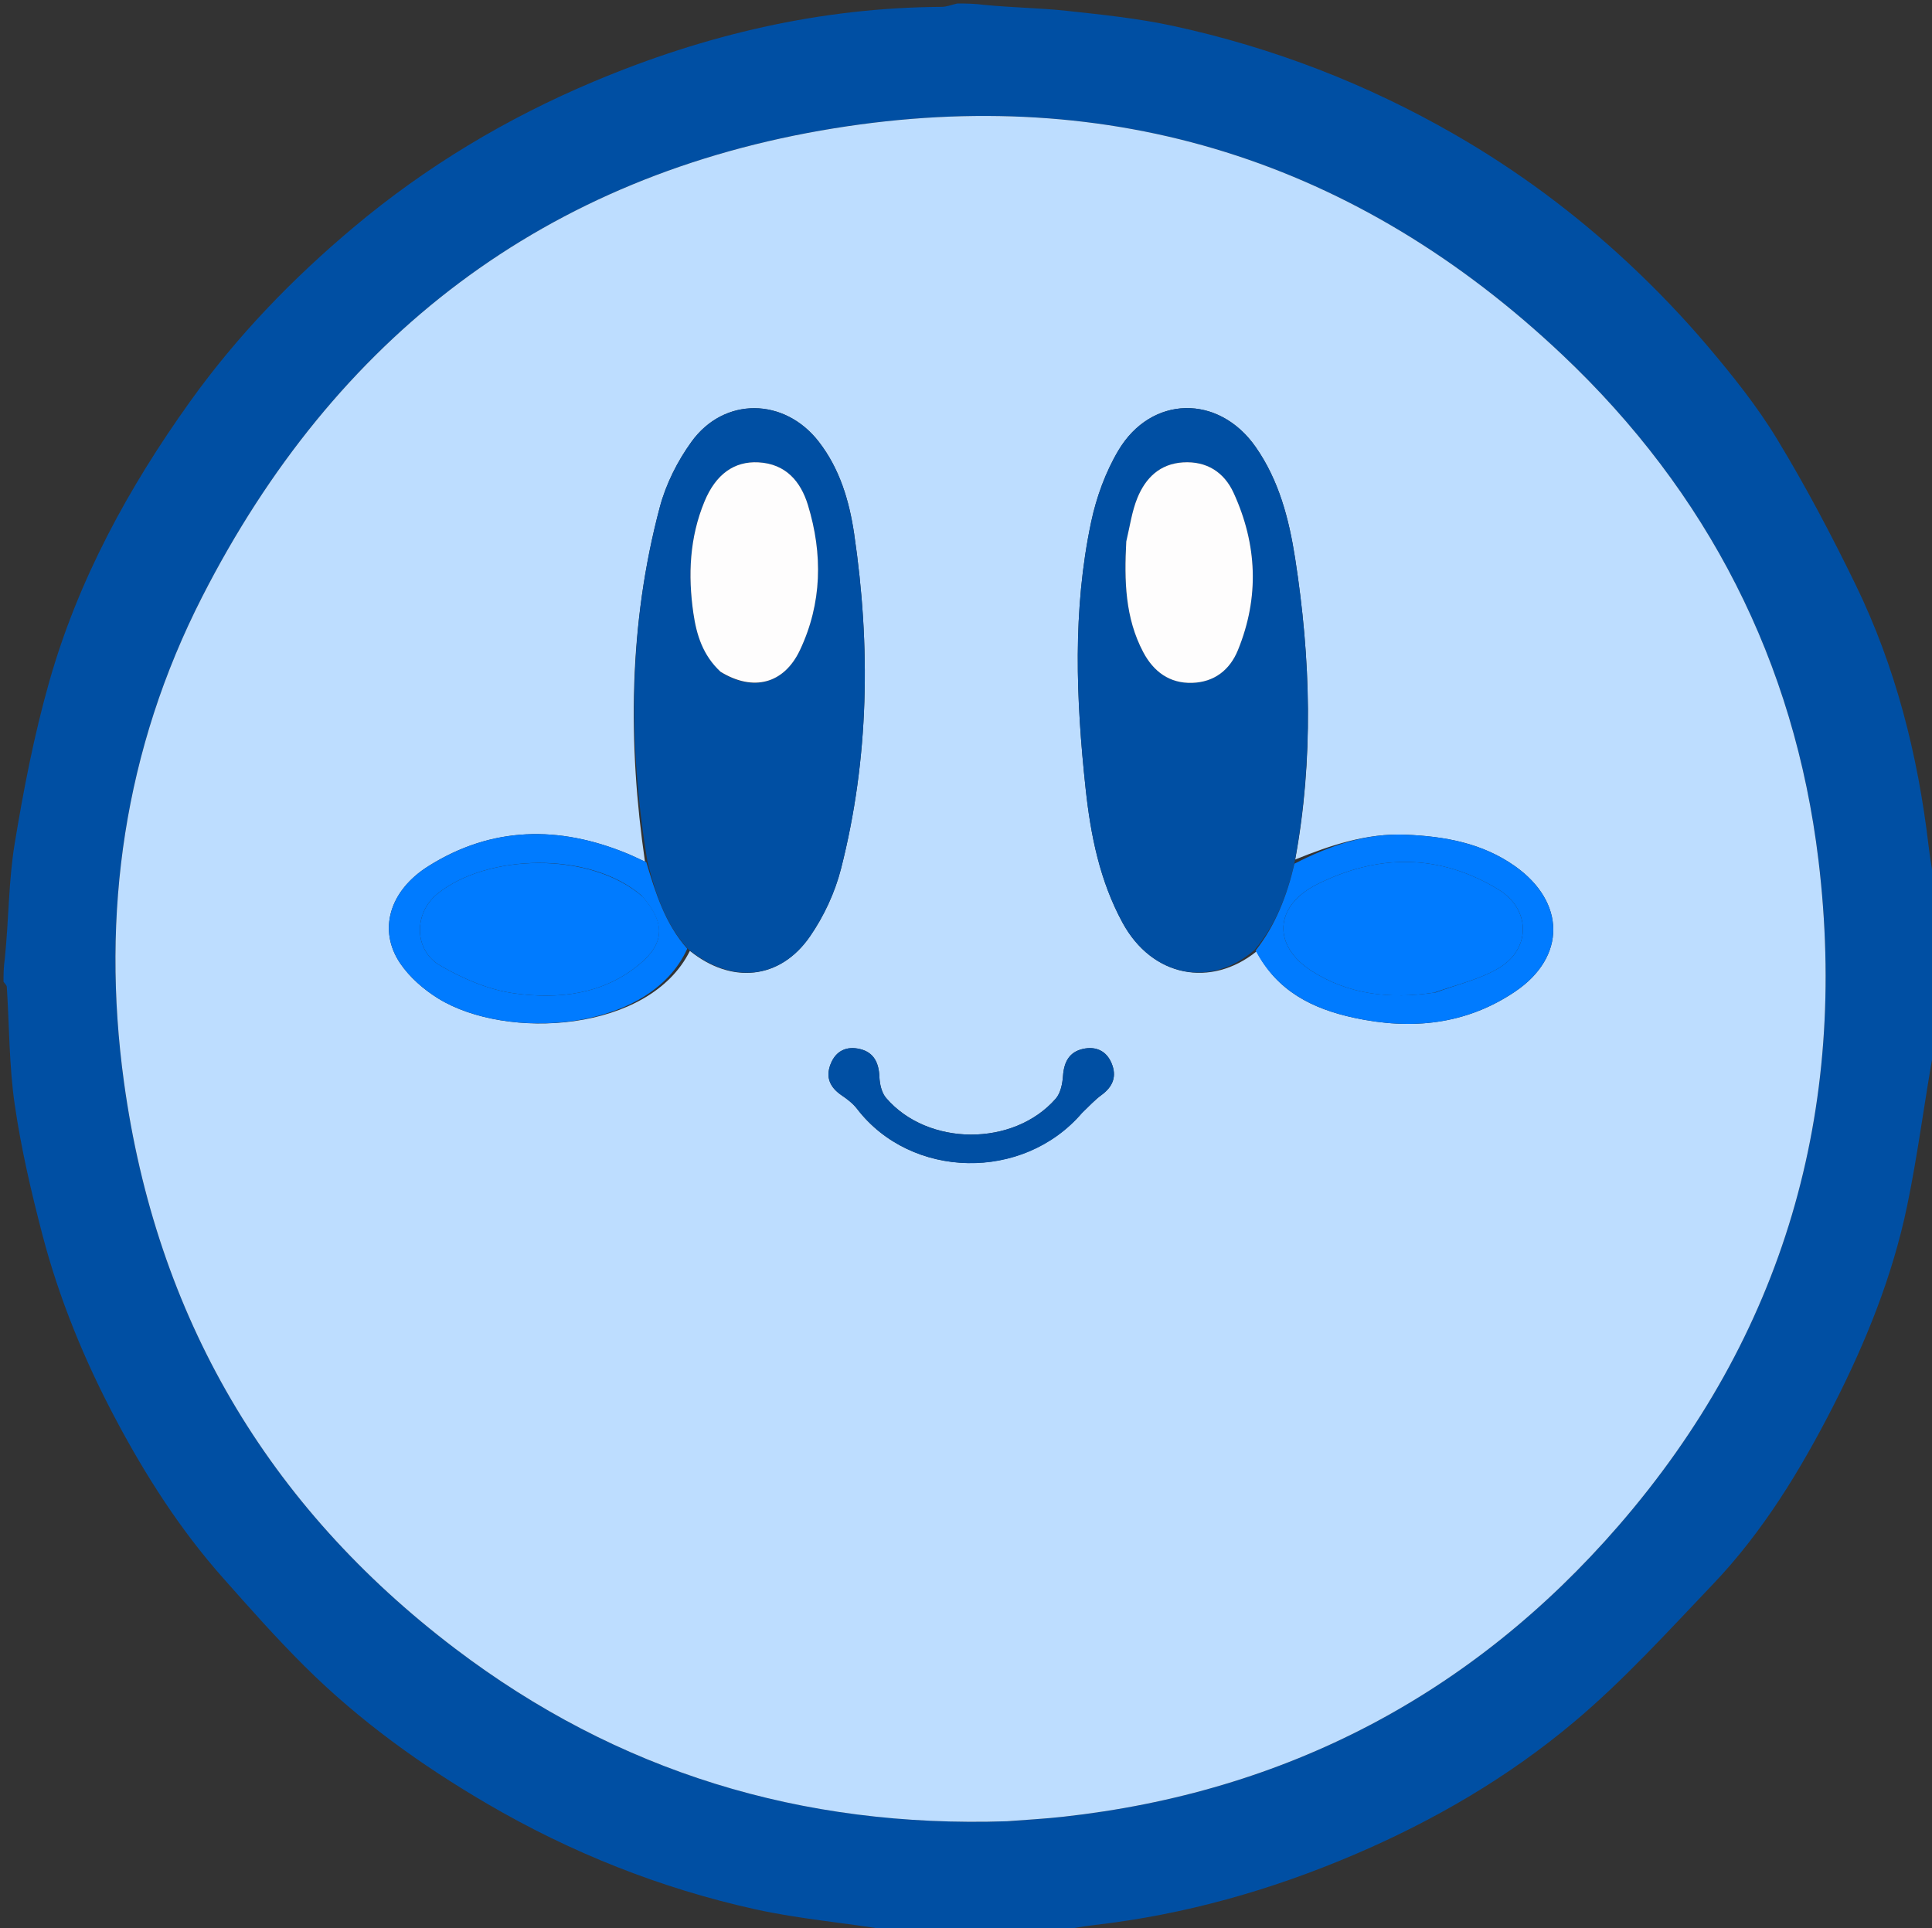 <svg version="1.1" id="Layer_1" xmlns="http://www.w3.org/2000/svg" xmlns:xlink="http://www.w3.org/1999/xlink" x="0px" y="0px"
	 width="100%" viewBox="0 0 551 550" enable-background="new 0 0 551 550" xml:space="preserve">
<rect x="0" y="0" width="551" height="550" fill="#333333" stroke="none"/>
<path fill="#004fa3" opacity="1" stroke="none" 
	d="
M273,1 
	C275.371,1 277.741,1 280.747,1.394 
	C288.965,2.192 296.584,2.264 304.122,3.079 
	C314.325,4.182 324.602,5.234 334.609,7.404 
	C362.958,13.55 389.755,23.877 414.947,38.396 
	C432.842,48.71 449.289,60.946 464.34,74.994 
	C472.325,82.447 479.945,90.38 487.004,98.712 
	C494.145,107.14 501.138,115.874 506.848,125.291 
	C514.983,138.707 522.352,152.643 529.215,166.761 
	C540.644,190.269 546.978,215.325 550.025,241.246 
	C550.527,245.516 551.334,249.75 552,254 
	C552,268.688 552,283.375 551.611,298.715 
	C548.814,314.303 546.955,329.354 543.864,344.148 
	C539.708,364.038 532.107,382.863 522.895,400.9 
	C513.523,419.249 502.799,436.893 488.479,451.9 
	C475.642,465.354 463.065,479.253 448.874,491.171 
	C430.072,506.963 408.831,519.336 386.117,529.025 
	C362.408,539.139 337.889,546.081 312.255,549.032 
	C308.149,549.505 304.084,550.335 300,551 
	C284.979,551 269.958,551 254.285,550.611 
	C240.885,548.39 227.963,547.341 215.424,544.566 
	C188.386,538.582 162.847,528.431 138.891,514.429 
	C120.074,503.43 102.485,490.753 87.007,475.382 
	C78.814,467.244 71.14,458.567 63.477,449.916 
	C51.341,436.214 41.542,420.883 32.982,404.757 
	C24.071,387.97 16.867,370.445 12.067,352.062 
	C8.877,339.848 6.004,327.475 4.194,314.999 
	C2.591,303.953 2.664,292.665 1.941,281.488 
	C1.908,280.974 1.326,280.495 1,280 
	C1,277.958 1,275.917 1.394,273.246 
	C2.524,261.941 2.457,251.131 4.186,240.617 
	C6.732,225.131 9.74,209.625 14.014,194.541 
	C22.273,165.386 36.645,139.052 54.223,114.508 
	C67.546,95.906 83.393,79.487 100.868,64.816 
	C121.516,47.48 144.498,33.706 169.381,23.239 
	C201.075,9.907 233.985,2.156 268.515,1.957 
	C270.012,1.948 271.505,1.333 273,1 
M287.672,519.442 
	C292.816,519.028 297.975,518.744 303.102,518.18 
	C366.77,511.177 419.942,483.223 461.626,435.134 
	C508.767,380.748 527.217,316.636 518.618,245.328 
	C511.79,188.703 486.994,140.352 445.603,101.227 
	C387.105,45.932 317.109,23.806 237.894,36.594 
	C155.494,49.896 95.469,96.151 57.667,170.212 
	C35.504,213.633 28.719,260.405 35.362,308.666 
	C44.545,375.391 76.205,429.5 129.844,470.235 
	C176.105,505.366 228.674,521.392 287.672,519.442 
z"/>
<path fill="#FFFFFF" opacity="0" stroke="none" 
	d="
M272.531,1 
	C271.505,1.333 270.012,1.948 268.515,1.957 
	C233.985,2.156 201.075,9.907 169.381,23.239 
	C144.498,33.706 121.516,47.48 100.868,64.816 
	C83.393,79.487 67.546,95.906 54.223,114.508 
	C36.645,139.052 22.273,165.386 14.014,194.541 
	C9.74,209.625 6.732,225.131 4.186,240.617 
	C2.457,251.131 2.524,261.941 1.394,272.809 
	C1,182.406 1,91.813 1,1 
	C91.354,1 181.708,1 272.531,1 
z"/>
<path fill="#FFFFFF" opacity="0" stroke="none" 
	d="
M552,253.531 
	C551.334,249.75 550.527,245.516 550.025,241.246 
	C546.978,215.325 540.644,190.269 529.215,166.761 
	C522.352,152.643 514.983,138.707 506.848,125.291 
	C501.138,115.874 494.145,107.14 487.004,98.712 
	C479.945,90.38 472.325,82.447 464.34,74.994 
	C449.289,60.946 432.842,48.71 414.947,38.396 
	C389.755,23.877 362.958,13.55 334.609,7.404 
	C324.602,5.234 314.325,4.182 304.122,3.079 
	C296.584,2.264 288.965,2.192 281.191,1.394 
	C371.258,1 461.516,1 552,1 
	C552,85.021 552,169.042 552,253.531 
z"/>
<path fill="#FFFFFF" opacity="0" stroke="none" 
	d="
M1,280.469 
	C1.326,280.495 1.908,280.974 1.941,281.488 
	C2.664,292.665 2.591,303.953 4.194,314.999 
	C6.004,327.475 8.877,339.848 12.067,352.062 
	C16.867,370.445 24.071,387.97 32.982,404.757 
	C41.542,420.883 51.341,436.214 63.477,449.916 
	C71.14,458.567 78.814,467.244 87.007,475.382 
	C102.485,490.753 120.074,503.43 138.891,514.429 
	C162.847,528.431 188.386,538.582 215.424,544.566 
	C227.963,547.341 240.885,548.39 253.817,550.611 
	C169.737,551 85.474,551 1,551 
	C1,460.979 1,370.958 1,280.469 
z"/>
<path fill="#FFFFFF" opacity="0" stroke="none" 
	d="
M300.469,551 
	C304.084,550.335 308.149,549.505 312.255,549.032 
	C337.889,546.081 362.408,539.139 386.117,529.025 
	C408.831,519.336 430.072,506.963 448.874,491.171 
	C463.065,479.253 475.642,465.354 488.479,451.9 
	C502.799,436.893 513.523,419.249 522.895,400.9 
	C532.107,382.863 539.708,364.038 543.864,344.148 
	C546.955,329.354 548.814,314.303 551.611,299.183 
	C552,382.927 552,466.854 552,551 
	C468.313,551 384.625,551 300.469,551 
z"/>
<path fill="#bdddff" opacity="1" stroke="none" 
	d="
M287.197,519.45 
	C228.674,521.392 176.105,505.366 129.844,470.235 
	C76.205,429.5 44.545,375.391 35.362,308.666 
	C28.719,260.405 35.504,213.633 57.667,170.212 
	C95.469,96.151 155.494,49.896 237.894,36.594 
	C317.109,23.806 387.105,45.932 445.603,101.227 
	C486.994,140.352 511.79,188.703 518.618,245.328 
	C527.217,316.636 508.767,380.748 461.626,435.134 
	C419.942,483.223 366.77,511.177 303.102,518.18 
	C297.975,518.744 292.816,519.028 287.197,519.45 
M358.358,271.359 
	C364.223,282.699 374.331,287.734 386.206,290.3 
	C402.532,293.829 418.134,292.27 432.142,282.792 
	C446.733,272.92 446.49,257.273 432.108,247.072 
	C422.749,240.434 411.984,238.541 400.915,238.07 
	C389.658,237.591 379.282,241.148 369.393,245.149 
	C374.67,216.497 373.817,187.832 369.359,159.199 
	C367.61,147.961 364.748,136.989 358.108,127.48 
	C347.575,112.399 328.323,112.683 318.942,128.505 
	C315.283,134.675 312.688,141.827 311.195,148.868 
	C305.857,174.053 306.89,199.505 309.615,224.909 
	C311.039,238.194 313.652,251.222 320.136,263.152 
	C328.606,278.737 345.378,281.797 358.358,271.359 
M183.945,245.771 
	C182.283,245.004 180.647,244.178 178.957,243.48 
	C159.446,235.419 140.283,235.652 122.162,247.05 
	C110.95,254.102 107.792,265.388 114.14,274.765 
	C116.84,278.754 120.86,282.244 124.997,284.798 
	C144.435,296.799 185.24,294.489 196.75,271.205 
	C208.593,280.756 222.454,279.461 231.007,267.076 
	C234.983,261.319 238.134,254.536 239.861,247.761 
	C247.892,216.243 248.323,184.273 243.596,152.224 
	C242.21,142.823 239.477,133.655 233.484,125.948 
	C223.707,113.376 206.542,113.125 197.234,125.965 
	C193.222,131.499 189.928,138.053 188.177,144.641 
	C179.28,178.104 179.028,211.991 183.945,245.771 
M308.759,317.233 
	C310.534,315.588 312.173,313.755 314.116,312.339 
	C317.389,309.954 318.581,307.01 317.018,303.259 
	C315.519,299.663 312.483,298.362 308.871,299.162 
	C304.936,300.034 303.44,302.926 303.165,306.888 
	C303.011,309.104 302.477,311.772 301.099,313.35 
	C289.078,327.109 264.607,327.002 252.717,313.16 
	C251.437,311.671 250.883,309.18 250.801,307.122 
	C250.644,303.162 249.244,300.189 245.341,299.223 
	C241.536,298.282 238.396,299.626 236.88,303.508 
	C235.378,307.357 236.772,310.21 240.095,312.451 
	C241.688,313.525 243.288,314.771 244.445,316.278 
	C259.836,336.312 291.779,337.092 308.759,317.233 
z"/>
<path fill="#004fa3" opacity="1" stroke="none" 
	d="
M184.696,246.02 
	C179.028,211.991 179.28,178.104 188.177,144.641 
	C189.928,138.053 193.222,131.499 197.234,125.965 
	C206.542,113.125 223.707,113.376 233.484,125.948 
	C239.477,133.655 242.21,142.823 243.596,152.224 
	C248.323,184.273 247.892,216.243 239.861,247.761 
	C238.134,254.536 234.983,261.319 231.007,267.076 
	C222.454,279.461 208.593,280.756 196.303,270.743 
	C189.617,263.354 187.003,254.757 184.696,246.02 
M205.783,191.844 
	C214.811,197.314 223.592,195.079 228.158,185.392 
	C234.454,172.036 234.691,158.022 230.423,144.05 
	C228.365,137.315 224.099,132.288 216.311,131.869 
	C209.421,131.498 204.147,135.22 200.905,143.062 
	C196.662,153.324 196.177,164.033 197.752,174.913 
	C198.651,181.125 200.456,186.915 205.783,191.844 
z"/>
<path fill="#004fa3" opacity="1" stroke="none" 
	d="
M357.843,270.891 
	C345.378,281.797 328.606,278.737 320.136,263.152 
	C313.652,251.222 311.039,238.194 309.615,224.909 
	C306.89,199.505 305.857,174.053 311.195,148.868 
	C312.688,141.827 315.283,134.675 318.942,128.505 
	C328.323,112.683 347.575,112.399 358.108,127.48 
	C364.748,136.989 367.61,147.961 369.359,159.199 
	C373.817,187.832 374.67,216.497 369.218,245.903 
	C367.024,255.527 363.789,263.835 357.843,270.891 
M321.17,154.908 
	C320.615,165.615 320.866,176.221 326.042,186 
	C328.973,191.538 333.538,194.971 340.015,194.764 
	C346.276,194.564 350.723,191.127 353.04,185.465 
	C359.217,170.368 358.558,155.264 351.817,140.561 
	C349.139,134.72 344.177,131.457 337.379,131.88 
	C330.754,132.293 326.705,136.344 324.382,142.006 
	C322.827,145.796 322.257,149.989 321.17,154.908 
z"/>
<path fill="#007bff" opacity="1" stroke="none" 
	d="
M358.1,271.125 
	C363.789,263.835 367.024,255.527 369.173,246.341 
	C379.282,241.148 389.658,237.591 400.915,238.07 
	C411.984,238.541 422.749,240.434 432.108,247.072 
	C446.49,257.273 446.733,272.92 432.142,282.792 
	C418.134,292.27 402.532,293.829 386.206,290.3 
	C374.331,287.734 364.223,282.699 358.1,271.125 
M409.48,283.056 
	C415.499,280.806 421.996,279.359 427.432,276.127 
	C436.691,270.622 436.591,259.321 427.336,253.692 
	C410.459,243.426 392.902,243.51 375.471,252.302 
	C363.481,258.349 362.77,269.676 374.041,276.91 
	C384.544,283.65 396.365,285.053 409.48,283.056 
z"/>
<path fill="#007bff" opacity="1" stroke="none" 
	d="
M184.32,245.896 
	C187.003,254.757 189.617,263.354 196.005,270.587 
	C185.24,294.489 144.435,296.799 124.997,284.798 
	C120.86,282.244 116.84,278.754 114.14,274.765 
	C107.792,265.388 110.95,254.102 122.162,247.05 
	C140.283,235.652 159.446,235.419 178.957,243.48 
	C180.647,244.178 182.283,245.004 184.32,245.896 
M183.02,255.482 
	C168.19,242.619 138.716,243.537 124.725,254.948 
	C117.971,260.457 117.964,270.989 125.568,275.401 
	C132.023,279.147 139.411,282.33 146.719,283.33 
	C159.383,285.064 172.111,283.646 182.508,274.907 
	C189.65,268.904 189.704,263.096 183.02,255.482 
z"/>
<path fill="#004fa3" opacity="1" stroke="none" 
	d="
M308.528,317.504 
	C291.779,337.092 259.836,336.312 244.445,316.278 
	C243.288,314.771 241.688,313.525 240.095,312.451 
	C236.772,310.21 235.378,307.357 236.88,303.508 
	C238.396,299.626 241.536,298.282 245.341,299.223 
	C249.244,300.189 250.644,303.162 250.801,307.122 
	C250.883,309.18 251.437,311.671 252.717,313.16 
	C264.607,327.002 289.078,327.109 301.099,313.35 
	C302.477,311.772 303.011,309.104 303.165,306.888 
	C303.44,302.926 304.936,300.034 308.871,299.162 
	C312.483,298.362 315.519,299.663 317.018,303.259 
	C318.581,307.01 317.389,309.954 314.116,312.339 
	C312.173,313.755 310.534,315.588 308.528,317.504 
z"/>
<path fill="#FEFDFD" opacity="1" stroke="none" 
	d="
M205.503,191.604 
	C200.456,186.915 198.651,181.125 197.752,174.913 
	C196.177,164.033 196.662,153.324 200.905,143.062 
	C204.147,135.22 209.421,131.498 216.311,131.869 
	C224.099,132.288 228.365,137.315 230.423,144.05 
	C234.691,158.022 234.454,172.036 228.158,185.392 
	C223.592,195.079 214.811,197.314 205.503,191.604 
z"/>
<path fill="#FEFDFD" opacity="1" stroke="none" 
	d="
M321.208,154.455 
	C322.257,149.989 322.827,145.796 324.382,142.006 
	C326.705,136.344 330.754,132.293 337.379,131.88 
	C344.177,131.457 349.139,134.72 351.817,140.561 
	C358.558,155.264 359.217,170.368 353.04,185.465 
	C350.723,191.127 346.276,194.564 340.015,194.764 
	C333.538,194.971 328.973,191.538 326.042,186 
	C320.866,176.221 320.615,165.615 321.208,154.455 
z"/>
<path fill="#007bff" opacity="1" stroke="none" 
	d="
M409.044,283.104 
	C396.365,285.053 384.544,283.65 374.041,276.91 
	C362.77,269.676 363.481,258.349 375.471,252.302 
	C392.902,243.51 410.459,243.426 427.336,253.692 
	C436.591,259.321 436.691,270.622 427.432,276.127 
	C421.996,279.359 415.499,280.806 409.044,283.104 
z"/>
<path fill="#007bff" opacity="1" stroke="none" 
	d="
M183.281,255.739 
	C189.704,263.096 189.65,268.904 182.508,274.907 
	C172.111,283.646 159.383,285.064 146.719,283.33 
	C139.411,282.33 132.023,279.147 125.568,275.401 
	C117.964,270.989 117.971,260.457 124.725,254.948 
	C138.716,243.537 168.19,242.619 183.281,255.739 
z"/>
</svg>